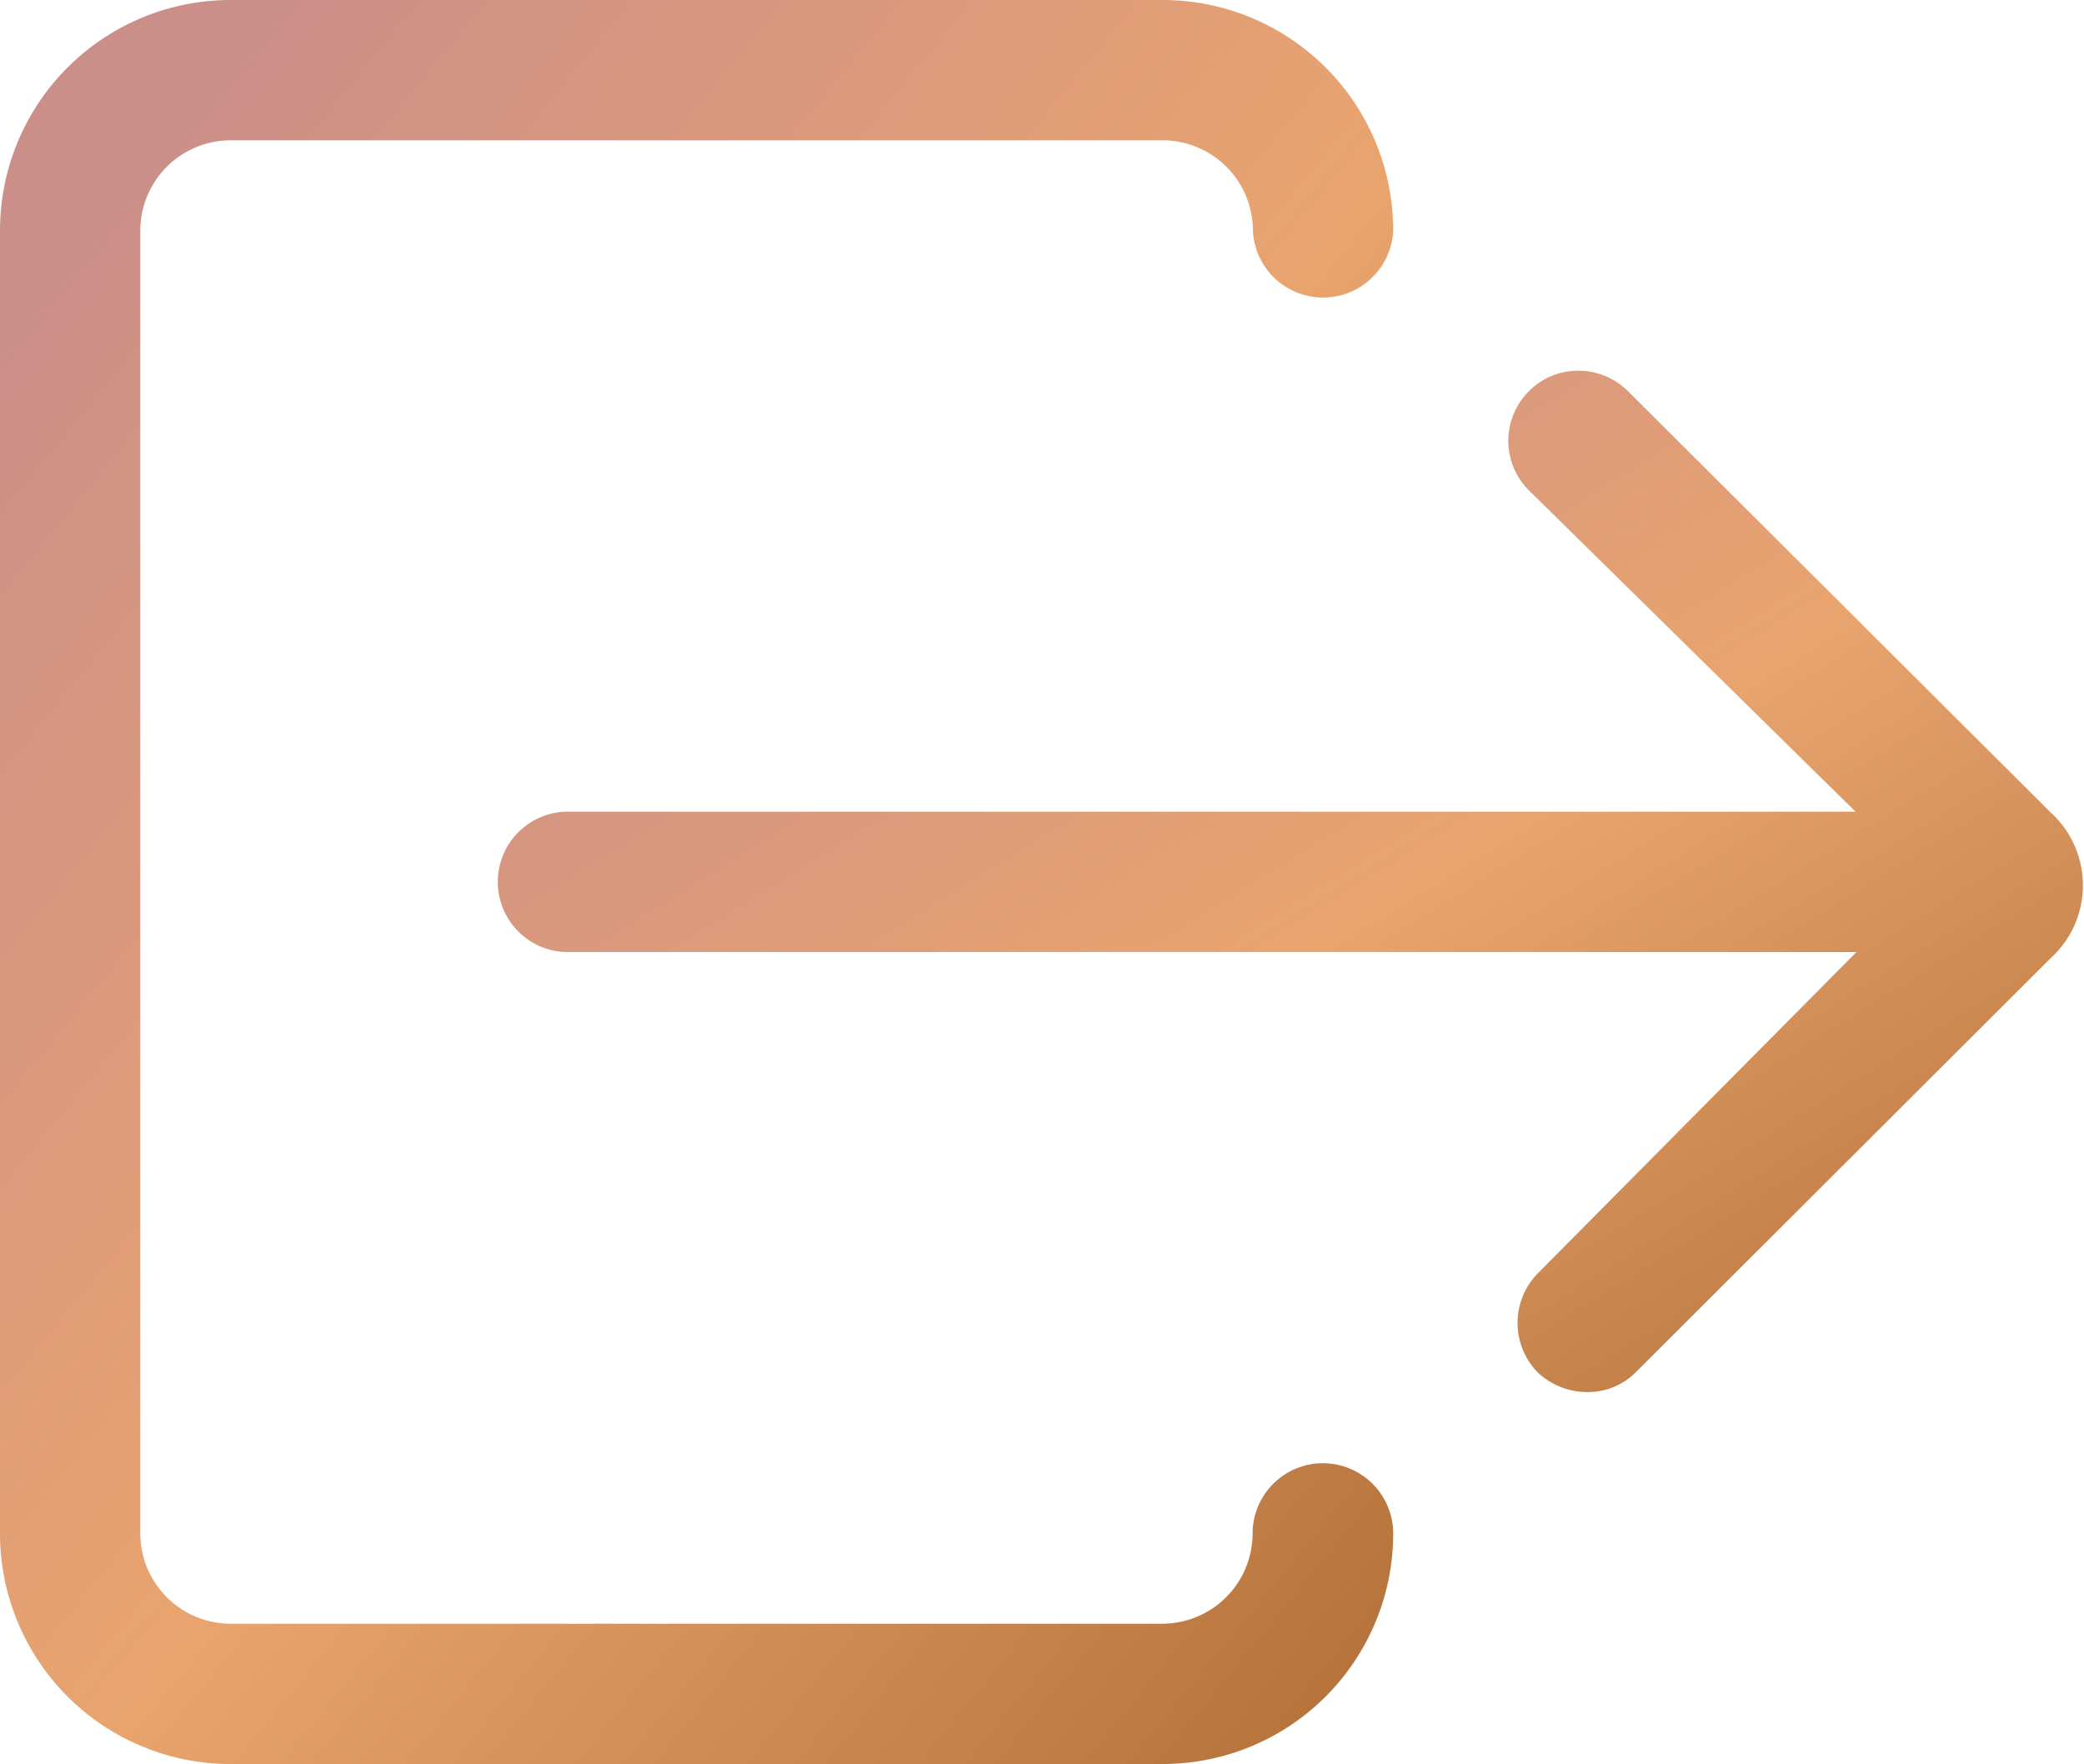 <svg xmlns="http://www.w3.org/2000/svg" xmlns:xlink="http://www.w3.org/1999/xlink" width="13.621" height="11.529" viewBox="0 0 13.621 11.529">
  <defs>
    <linearGradient id="linear-gradient" x1="0.11" y1="0.085" x2="1" y2="1" gradientUnits="objectBoundingBox">
      <stop offset="0" stop-color="#cb8f89"/>
      <stop offset="0.494" stop-color="#e9a46e"/>
      <stop offset="1" stop-color="#b16f36"/>
    </linearGradient>
  </defs>
  <g id="Icon_ionic-ios-log-out" data-name="Icon ionic-ios-log-out" transform="translate(-3.375 -5.625)">
    <path id="Path_981" data-name="Path 981" d="M12.021,15.188a.46.46,0,0,0-.459.459.591.591,0,0,1-.59.59H4.882a.591.591,0,0,1-.59-.59V7.132a.591.591,0,0,1,.59-.59h6.092a.591.591,0,0,1,.59.59.459.459,0,0,0,.917,0,1.507,1.507,0,0,0-1.507-1.507H4.882A1.507,1.507,0,0,0,3.375,7.132v8.515a1.507,1.507,0,0,0,1.507,1.507h6.092a1.507,1.507,0,0,0,1.507-1.507A.46.46,0,0,0,12.021,15.188Z" fill="url(#linear-gradient)"/>
    <path id="Path_982" data-name="Path 982" d="M17.772,10.962a.456.456,0,0,0-.324-.134.448.448,0,0,0-.324.134.457.457,0,0,0,0,.648l2.135,2.1H10.865a.459.459,0,1,0,0,.917h8.4l-2.083,2.1a.463.463,0,0,0,0,.648l0,0a.474.474,0,0,0,.321.128.443.443,0,0,0,.324-.134l2.705-2.7a.643.643,0,0,0,0-.956Z" transform="translate(-3.756 -2.78)" fill="url(#linear-gradient)"/>
  </g>
</svg>
